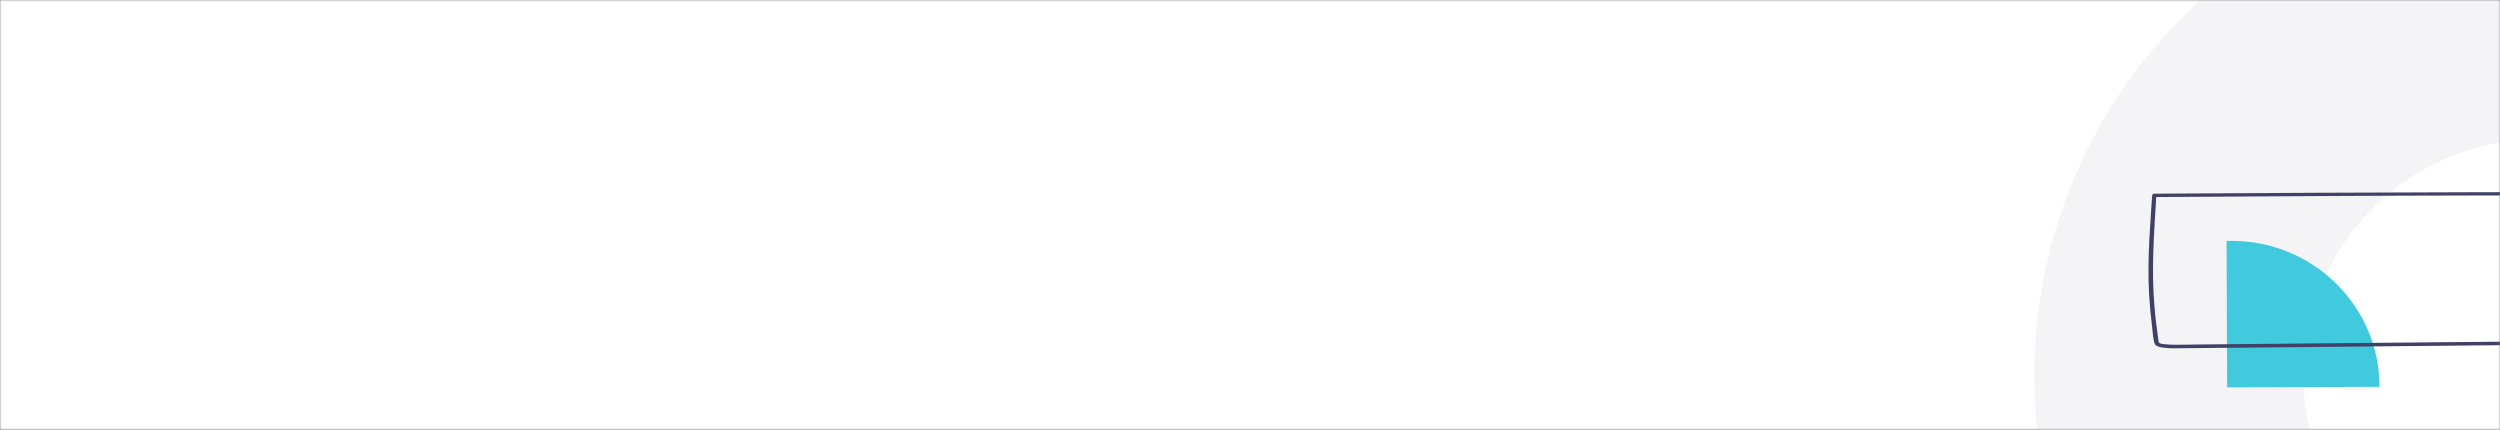 <svg xmlns="http://www.w3.org/2000/svg" width="768" height="132" fill="none" viewBox="0 0 768 132"><rect x="0" y="0" width="768" height="132" fill="#808080" stroke="none"/><mask id="mask0" width="768" height="132" x="0" y="0" mask-type="alpha" maskUnits="userSpaceOnUse"><rect width="768" height="132" fill="#fff"/></mask><g mask="url(#mask0)"><rect width="768" height="135" fill="#fff"/><path fill="#F4F4F7" d="M915.044 37.83L843.471 79.153C823.315 44.241 778.711 32.362 743.993 52.407C709.141 72.528 697.261 117.018 717.417 151.93L645.844 193.252C602.829 118.748 628.223 23.653 702.6 -19.289C776.977 -62.23 872.029 -36.674 915.044 37.83Z"/><path fill="#41CADD" d="M684.166 119L684 74H685.661C710.572 74 731 94.054 731 118.837L684.166 119Z"/><path fill="#414168" d="M806.873 59.052C822.905 59.12 838.938 59.224 855.015 59.396C863.077 59.499 871.093 59.602 879.154 59.74C882.352 59.809 885.594 59.878 888.792 60.153C890.548 60.325 893.25 60.36 894.692 61.289C895.097 61.564 895.367 61.943 895.142 62.356C895.097 62.39 895.097 62.459 895.052 62.494C895.457 62.356 896.043 62.494 895.998 62.941C894.196 76.709 892.395 90.546 890.593 104.348C890.548 104.623 890.323 104.864 889.918 104.864C869.742 105.036 849.521 105.243 829.345 105.449C809.305 105.656 789.264 105.828 769.223 106.035C749.047 106.241 728.826 106.413 708.651 106.62C698.608 106.723 688.61 106.826 678.567 106.895C676 106.929 673.433 106.929 670.866 106.964C668.839 106.998 666.768 107.067 664.786 106.826C663.525 106.689 662.129 106.413 661.814 105.346C661.363 103.556 661.273 101.629 661.048 99.77C660.328 93.747 659.922 87.689 660.012 81.631C660.057 75.986 660.463 70.307 660.823 64.662C660.913 63.113 661.048 61.564 661.138 60.015C661.138 59.74 661.454 59.499 661.814 59.499C677.936 59.396 694.104 59.293 710.227 59.224C726.304 59.155 742.382 59.086 758.415 59.052C774.582 58.983 790.705 58.983 806.873 59.052ZM661.859 94.194C662.129 97.533 662.534 100.906 663.03 104.245C663.075 104.658 663.03 105.14 663.435 105.415C663.75 105.621 664.426 105.69 664.831 105.725C665.867 105.862 666.903 105.897 667.939 105.897C670.326 105.931 672.667 105.862 675.054 105.828C684.917 105.725 694.78 105.656 704.642 105.553C724.458 105.381 744.274 105.174 764.089 105.002C783.815 104.83 803.54 104.623 823.265 104.451C842.991 104.279 862.716 104.073 882.487 103.901C884.739 103.866 887.036 103.866 889.332 103.832C891.089 90.201 892.845 76.537 894.646 62.907C894.646 62.803 894.692 62.7 894.782 62.631C894.286 62.803 893.611 62.528 893.836 62.081C893.791 62.046 893.701 61.977 893.611 61.977C893.205 61.874 892.845 61.736 892.395 61.667C891.134 61.427 889.828 61.289 888.567 61.186C885.504 60.91 882.397 60.842 879.334 60.773C871.498 60.635 863.707 60.532 855.871 60.463C840.199 60.291 824.572 60.153 808.899 60.119C793.227 60.05 777.555 60.05 761.882 60.05C746.12 60.084 730.358 60.119 714.595 60.222C698.923 60.291 683.251 60.394 667.578 60.497C665.867 60.497 664.111 60.532 662.399 60.532C661.724 71.718 660.868 82.939 661.859 94.194Z"/></g></svg>